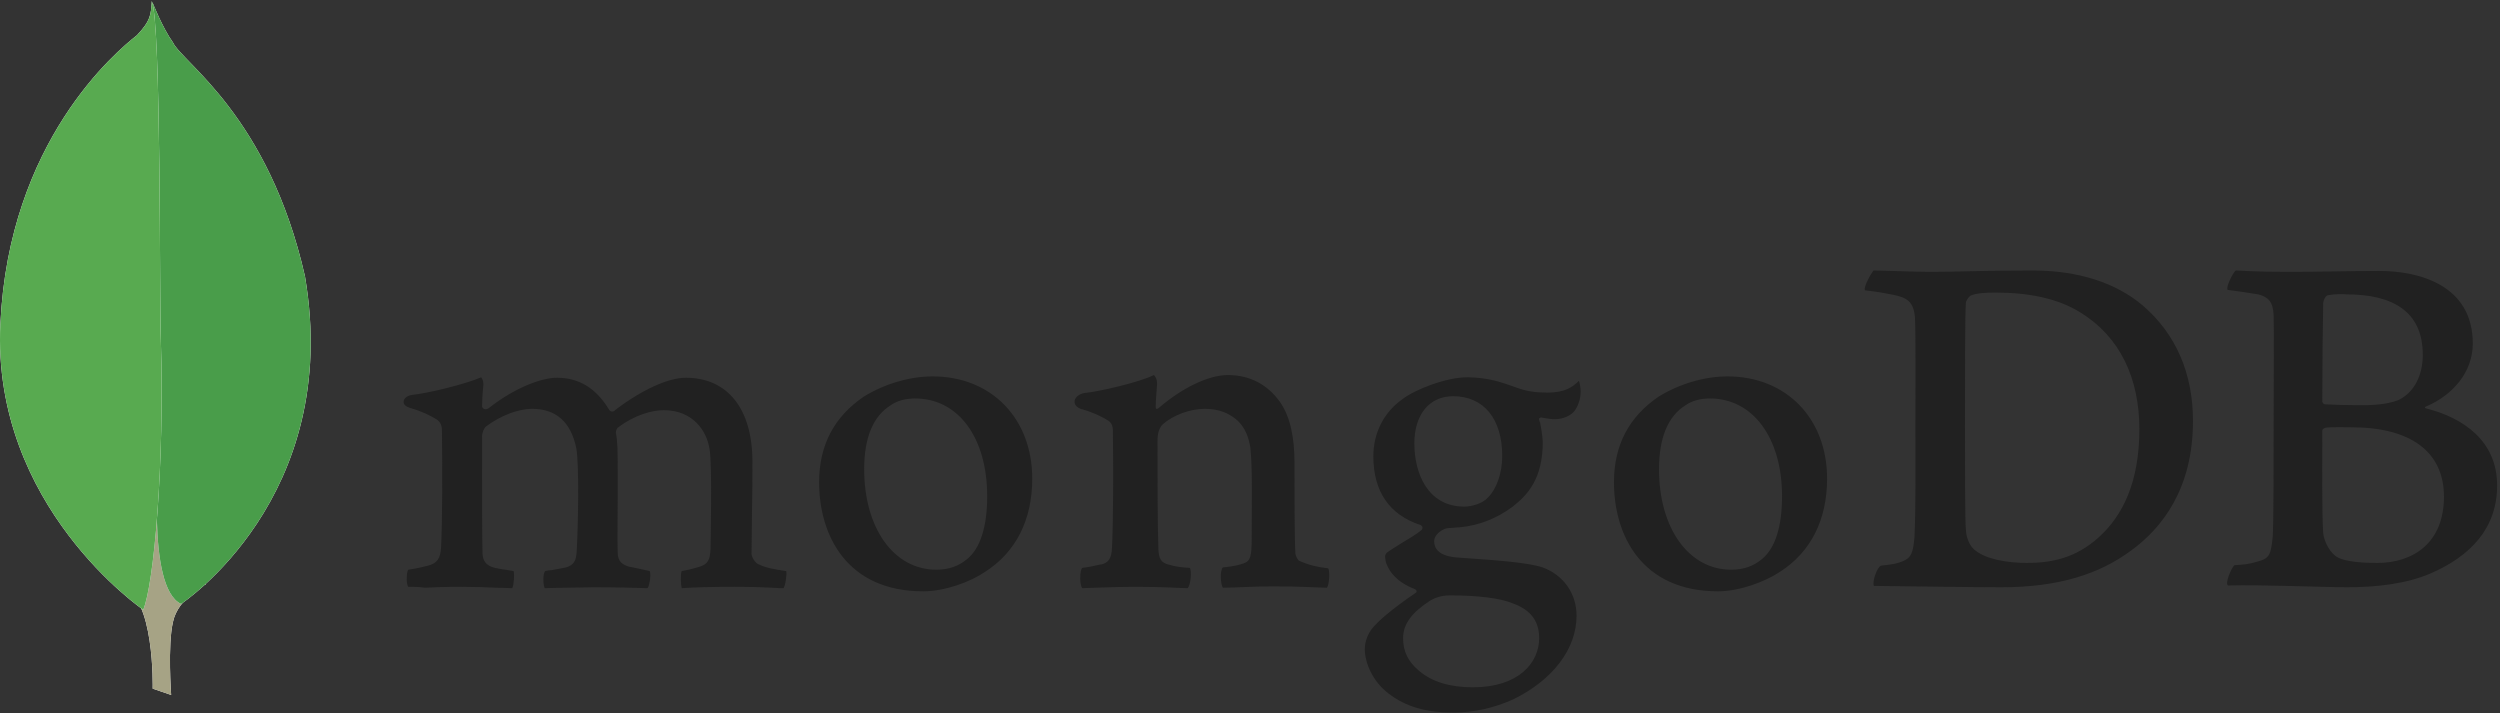 <svg width="2500" height="713" viewBox="0 0 2500 713" fill="none" xmlns="http://www.w3.org/2000/svg">
<rect x="0" y="0" width="2500" height="713" fill="#333333" stroke="none"/>
<g clip-path="url(#clip0)">
<path fill-rule="evenodd" clip-rule="evenodd" d="M2327.7 295.284C2325.45 295.733 2323.2 300.689 2323.2 303.39C2322.75 321.417 2322.3 369.181 2322.3 401.622C2322.3 402.525 2323.65 404.327 2325 404.327C2331.76 404.776 2347.98 405.226 2361.95 405.226C2381.32 405.226 2392.59 402.525 2398.9 399.825C2415.12 391.71 2422.78 374.137 2422.78 354.757C2422.78 311.056 2392.14 294.381 2346.63 294.381C2343.47 293.932 2334.47 293.932 2327.7 295.284V295.284ZM2443.96 496.7C2443.96 452.091 2411.06 427.306 2351.59 427.306C2348.88 427.306 2329.96 426.856 2325.45 427.755C2324.1 428.209 2322.3 429.112 2322.3 430.465C2322.3 462.452 2321.85 513.375 2323.2 533.199C2324.1 541.759 2330.41 553.927 2338.07 557.53C2346.18 562.037 2364.65 562.936 2377.27 562.936C2412.87 562.936 2443.96 543.111 2443.96 496.7V496.7ZM2235.79 270.504C2240.29 270.504 2253.8 271.852 2288.5 271.852C2321.4 271.852 2347.53 270.953 2379.52 270.953C2418.72 270.953 2472.79 284.918 2472.79 343.497C2472.79 372.335 2452.51 395.318 2425.93 406.583C2424.58 407.032 2424.58 407.931 2425.93 408.38C2463.78 417.848 2497.13 441.275 2497.13 485.431C2497.13 528.692 2470.09 556.178 2430.89 573.302C2407.01 583.663 2377.27 587.267 2347.08 587.267C2324.1 587.267 2262.37 584.566 2228.13 585.47C2224.52 584.112 2231.28 567.892 2234.43 565.191C2242.54 564.737 2248.85 564.288 2257.41 561.583C2269.58 558.434 2270.93 554.825 2272.73 536.354C2273.63 520.582 2273.63 464.703 2273.63 425.055C2273.63 370.533 2274.09 333.585 2273.63 315.562C2273.18 301.598 2268.23 297.086 2258.32 294.381C2250.65 293.033 2238.04 291.227 2227.67 289.879C2225.41 287.623 2233.08 272.301 2235.79 270.504ZM1975.79 550.772C1986.61 559.327 2007.78 562.931 2026.71 562.931C2051.04 562.931 2075.37 558.434 2098.8 537.247C2122.69 515.626 2139.36 482.281 2139.36 429.112C2139.36 378.189 2119.98 336.734 2080.33 312.408C2057.8 298.434 2028.96 292.584 1995.62 292.584C1985.7 292.584 1976.24 293.033 1970.39 295.733C1969.03 296.637 1965.88 300.689 1965.88 302.94C1964.98 311.954 1964.98 381.344 1964.98 421.9C1964.98 463.805 1964.98 522.384 1965.88 529.142C1965.88 535.904 1969.03 546.266 1975.79 550.772H1975.79ZM1873.5 270.499C1882.07 270.499 1914.96 271.852 1930.73 271.852C1959.12 271.852 1979.39 270.504 2033.01 270.504C2078.07 270.504 2115.92 282.667 2142.96 305.645C2175.85 334.034 2192.98 373.238 2192.98 420.997C2192.98 489.039 2161.88 528.243 2130.79 550.772C2099.71 573.751 2059.15 587.267 2001.47 587.267C1970.83 587.267 1918.12 586.368 1874.4 585.914H1873.96C1871.7 581.861 1877.56 566.09 1881.16 565.641C1892.88 564.288 1896.04 563.834 1901.89 561.588C1911.35 557.979 1913.16 553.023 1914.51 536.354C1915.86 505.26 1915.41 467.862 1915.41 425.504C1915.41 395.318 1915.86 336.285 1914.96 317.359C1913.61 301.593 1906.85 297.535 1893.33 294.83C1886.57 293.482 1877.56 291.676 1864.95 290.328C1863.14 287.169 1871.25 273.204 1873.5 270.504V270.499Z" fill="#212121"/>
<path fill-rule="evenodd" clip-rule="evenodd" d="M1328.29 568.341C1317.02 566.988 1308.91 565.191 1299 560.685C1297.65 559.781 1295.39 555.279 1295.39 553.473C1294.49 537.701 1294.49 492.643 1294.49 462.457C1294.49 438.121 1290.44 416.944 1280.07 402.076C1267.91 384.947 1250.34 375.04 1227.8 375.04C1207.98 375.04 1181.39 388.556 1159.31 407.481C1158.86 407.931 1155.26 411.09 1155.71 406.129C1155.71 401.173 1156.61 391.261 1157.06 384.498C1157.51 378.189 1153.91 375.04 1153.91 375.04C1139.49 382.247 1098.94 391.71 1084.06 393.058C1073.25 395.318 1070.55 405.68 1081.82 409.283H1082.27C1094.42 412.887 1102.54 416.944 1108.84 421.002C1113.35 424.605 1112.9 429.562 1112.9 433.619C1113.35 467.408 1113.35 519.23 1112 547.618C1111.55 558.883 1108.4 562.936 1100.28 564.737L1101.19 564.288C1094.88 565.641 1089.92 566.988 1082.26 567.892C1079.56 570.597 1079.56 585.016 1082.26 588.17C1087.22 588.17 1113.35 586.817 1134.99 586.817C1164.72 586.817 1180.04 588.17 1187.7 588.17C1190.85 584.566 1191.76 571.046 1189.96 567.892C1181.39 567.442 1175.08 566.544 1169.23 564.737C1161.12 562.931 1158.86 558.883 1158.41 549.42C1157.51 525.533 1157.51 475.069 1157.51 440.826C1157.51 431.363 1160.21 426.856 1162.92 424.151C1173.28 415.143 1189.96 408.834 1204.82 408.834C1219.24 408.834 1228.7 413.341 1235.91 419.2C1245.83 427.306 1248.98 439.024 1250.33 447.584C1252.58 466.959 1251.68 505.26 1251.68 538.604C1251.68 556.627 1250.33 561.134 1243.58 563.385C1240.42 564.737 1232.31 566.544 1222.85 567.437C1219.69 570.597 1220.6 584.566 1222.85 587.721C1235.91 587.721 1251.24 586.368 1273.76 586.368C1301.7 586.368 1319.73 587.721 1326.94 587.721C1329.18 585.016 1330.09 571.949 1328.29 568.341V568.341ZM1453.1 396.222C1429.22 396.222 1414.35 414.693 1414.35 443.526C1414.35 472.818 1427.42 506.612 1464.37 506.612C1470.67 506.612 1482.39 503.907 1487.79 497.599C1496.36 489.493 1502.22 473.268 1502.22 456.144C1502.22 418.746 1483.74 396.217 1453.1 396.217V396.222ZM1449.95 595.377C1440.94 595.377 1434.62 598.082 1430.57 600.338C1411.65 612.496 1403.09 624.215 1403.09 638.189C1403.09 651.251 1408.04 661.612 1418.86 670.626C1431.92 681.891 1449.95 687.301 1472.92 687.301C1518.89 687.301 1539.17 662.516 1539.17 638.189C1539.17 621.061 1530.6 609.796 1513.03 603.492C1500.41 598.082 1477.44 595.377 1449.95 595.377V595.377ZM1453.1 712.535C1425.62 712.535 1405.79 706.676 1388.67 693.609C1371.99 680.992 1364.79 662.066 1364.79 649C1364.79 645.397 1365.69 635.479 1373.8 626.471C1378.75 621.061 1389.57 610.699 1415.25 593.126C1416.15 592.677 1416.6 592.228 1416.6 591.319C1416.6 590.421 1415.7 589.518 1414.8 589.073C1393.62 580.963 1387.31 567.892 1385.51 560.685V559.781C1385.06 557.076 1384.16 554.376 1388.22 551.671C1391.37 549.42 1395.88 546.715 1400.83 543.565C1408.49 539.054 1416.6 534.098 1421.56 530.04C1422.46 529.142 1422.46 528.243 1422.46 527.34C1422.46 526.437 1421.56 525.533 1420.65 525.089C1389.12 514.723 1373.35 491.29 1373.35 456.144C1373.35 433.165 1383.71 412.438 1402.18 399.371C1414.8 389.459 1446.34 377.291 1467.07 377.291H1468.42C1489.6 377.74 1501.31 382.247 1517.98 388.106C1527 391.261 1535.56 392.608 1547.28 392.608C1564.85 392.608 1572.51 387.203 1578.81 380.899C1579.27 381.798 1580.17 384.054 1580.62 389.908C1581.07 395.768 1579.27 404.327 1574.76 410.636C1571.16 415.592 1563.05 419.2 1554.94 419.2H1552.68C1544.57 418.297 1540.96 417.394 1540.96 417.394L1539.17 418.297C1538.72 419.2 1539.16 420.099 1539.61 421.451L1540.07 422.355C1540.97 426.407 1542.77 438.57 1542.77 441.73C1542.77 478.678 1527.9 494.894 1512.13 507.062C1496.81 518.326 1479.24 525.533 1459.41 527.34C1458.96 527.34 1457.16 527.34 1453.1 527.789C1450.85 527.789 1447.7 528.243 1447.24 528.243H1446.79C1443.19 529.142 1434.18 533.648 1434.18 541.305C1434.18 548.063 1438.23 556.178 1457.61 557.53C1461.66 557.979 1465.71 557.98 1470.22 558.434C1495.91 560.23 1527.9 562.486 1542.77 567.442C1563.5 575.099 1576.56 593.575 1576.56 615.655C1576.56 649.005 1552.69 680.094 1513.03 699.464C1493.66 708.028 1474.28 712.535 1453.1 712.535V712.535ZM1709.94 398.473C1700.48 398.473 1691.91 400.719 1685.61 405.226C1668.04 416.041 1659.02 437.672 1659.02 469.21C1659.02 528.243 1688.76 569.698 1731.12 569.698C1743.74 569.698 1753.65 566.09 1762.21 558.883C1775.27 548.063 1782.04 526.437 1782.04 496.246C1782.04 437.672 1752.74 398.468 1709.94 398.468L1709.94 398.473ZM1718.05 591.324C1641.45 591.324 1613.96 535.001 1613.96 482.281C1613.96 445.333 1628.83 416.944 1658.57 396.666C1679.75 383.6 1704.99 376.393 1727.51 376.393C1786.09 376.393 1827.09 418.297 1827.09 478.678C1827.09 519.679 1810.87 552.12 1779.78 571.949C1764.91 581.861 1739.23 591.324 1718.05 591.324H1718.05V591.324ZM915.093 398.468C905.63 398.468 897.07 400.719 890.757 405.226C873.188 416.041 864.175 437.672 864.175 469.21C864.175 528.243 893.911 569.698 936.269 569.698C948.887 569.698 958.799 566.09 967.363 558.883C980.425 548.063 987.187 526.437 987.187 496.246C987.187 437.672 958.35 398.468 915.093 398.468ZM923.203 591.324C846.602 591.324 819.116 535.001 819.116 482.281C819.116 445.333 833.984 416.944 863.721 396.666C884.902 383.6 910.137 376.393 932.666 376.393C991.245 376.393 1032.25 418.297 1032.25 478.678C1032.25 519.679 1016.03 552.12 984.932 571.949C970.513 581.861 944.829 591.324 923.203 591.324ZM408.174 586.817C407.27 585.47 406.367 581.412 406.821 576.456C406.821 572.848 407.725 570.597 408.174 569.698C417.637 568.341 422.593 566.988 427.998 565.641C437.012 563.385 440.615 558.434 441.064 547.169C442.422 520.133 442.422 468.761 441.968 433.165V432.262C441.968 428.209 441.968 423.248 437.012 419.645C429.8 415.143 421.24 411.09 409.976 407.926C405.923 406.583 403.218 404.327 403.667 401.627C403.667 398.922 406.372 395.768 412.231 394.864C427.1 393.512 465.845 384.054 481.167 377.291C482.07 378.189 483.423 380.899 483.423 384.503L482.974 389.454C482.519 394.415 482.07 400.274 482.07 406.129C482.07 407.931 483.877 409.283 485.674 409.283C486.577 409.283 487.48 408.834 488.379 408.38C517.217 385.851 543.35 377.74 556.865 377.74C578.95 377.74 596.074 388.106 609.141 409.732C610.039 411.09 610.942 411.539 612.295 411.539C613.193 411.539 614.541 411.09 614.995 410.187C641.582 389.908 668.169 377.74 685.737 377.74C727.642 377.74 752.427 408.834 752.427 461.554C752.427 476.422 752.427 495.797 751.978 513.375C751.978 529.142 751.528 543.561 751.528 553.927C751.528 556.173 754.678 563.385 759.634 564.737C765.942 567.892 774.507 569.244 785.771 571.046H786.221C787.124 574.2 785.322 585.914 783.52 588.17C780.815 588.17 776.758 588.17 772.256 587.721C760.849 587.126 749.43 586.824 738.008 586.817C710.073 586.817 695.654 587.267 681.68 588.17C680.786 584.566 680.332 573.751 681.68 571.046C689.795 569.698 693.848 568.341 698.809 566.993C707.822 564.288 710.073 560.23 710.527 548.517C710.527 539.957 712.324 466.959 709.619 449.386C706.919 431.363 693.398 410.187 663.657 410.187C652.393 410.187 634.824 414.693 617.7 427.755C616.802 428.658 615.894 430.909 615.894 432.262V432.716C617.7 442.174 617.7 452.994 617.7 469.664V498.951C617.7 519.23 617.246 538.155 617.7 552.569C617.7 562.486 623.56 564.737 628.516 566.544C631.221 566.988 633.018 567.442 635.273 567.892C639.326 568.795 643.384 569.698 649.692 571.046C650.596 572.853 650.596 578.707 649.243 583.663C648.789 586.368 647.886 587.716 647.436 588.17C632.119 587.721 616.348 587.267 593.369 587.267C586.611 587.267 574.893 587.721 564.98 587.721C556.865 587.721 549.209 588.17 544.707 588.17C544.253 587.267 543.35 584.117 543.35 579.156C543.35 575.104 544.253 571.949 545.156 571.046C547.407 570.597 549.209 570.147 551.465 570.147C556.865 569.244 561.377 568.341 565.879 567.442C573.545 565.191 576.245 561.134 576.694 551.222C578.047 528.692 579.399 464.259 576.245 448.033C570.84 421.9 555.972 408.834 532.085 408.834C518.12 408.834 500.542 415.592 486.128 426.412C483.872 428.209 482.07 432.711 482.07 436.769V463.355C482.07 495.797 482.07 536.354 482.519 553.927C482.974 559.327 484.77 565.641 495.137 567.892C497.393 568.341 500.996 569.244 505.503 569.698L513.608 571.046C514.517 573.751 514.062 584.566 512.261 588.17C507.754 588.17 502.349 587.721 496.035 587.721C486.577 587.267 474.409 586.817 460.894 586.817C445.122 586.817 433.857 587.267 424.844 587.721C418.535 586.817 413.579 586.817 408.174 586.817V586.817Z" fill="#212121"/>
<path fill-rule="evenodd" clip-rule="evenodd" d="M171.157 694.962L152.686 688.648C152.686 688.648 154.941 594.479 121.143 587.721C98.618 561.583 124.756 -520.741 205.859 584.112C205.859 584.112 177.92 598.077 172.964 621.964C167.554 645.396 171.157 694.962 171.157 694.962V694.962Z" fill="white"/>
<path fill-rule="evenodd" clip-rule="evenodd" d="M171.157 694.962L152.686 688.648C152.686 688.648 154.941 594.479 121.143 587.721C98.618 561.583 124.756 -520.741 205.859 584.112C205.859 584.112 177.92 598.077 172.964 621.964C167.554 645.396 171.157 694.962 171.157 694.962V694.962Z" fill="#A6A385"/>
<path fill-rule="evenodd" clip-rule="evenodd" d="M181.074 603.941C181.074 603.941 342.842 497.599 304.985 276.353C268.491 115.499 182.427 62.779 172.964 42.501C162.603 28.082 152.686 2.853 152.686 2.853L159.448 450.284C159.448 450.738 145.479 587.267 181.079 603.946" fill="white"/>
<path fill-rule="evenodd" clip-rule="evenodd" d="M181.074 603.941C181.074 603.941 342.842 497.599 304.985 276.353C268.491 115.499 182.427 62.779 172.964 42.501C162.603 28.082 152.686 2.853 152.686 2.853L159.448 450.284C159.448 450.738 145.479 587.267 181.079 603.946" fill="#499D4A"/>
<path fill-rule="evenodd" clip-rule="evenodd" d="M143.228 609.796C143.228 609.796 -8.628 506.158 0.386 323.673C8.945 141.183 116.186 51.515 136.914 35.294C150.435 20.875 150.884 15.465 151.787 1.046C161.25 21.324 159.448 304.298 160.796 337.638C164.849 466.056 153.589 585.47 143.228 609.796Z" fill="white"/>
<path fill-rule="evenodd" clip-rule="evenodd" d="M143.228 609.796C143.228 609.796 -8.628 506.158 0.386 323.673C8.945 141.183 116.186 51.515 136.914 35.294C150.435 20.875 150.884 15.465 151.787 1.046C161.25 21.324 159.448 304.298 160.796 337.638C164.849 466.056 153.589 585.47 143.228 609.796Z" fill="#58AA50"/>
</g>
<defs>
<clipPath id="clip0">
<rect width="2500" height="713" fill="white"/>
</clipPath>
</defs>
</svg>
